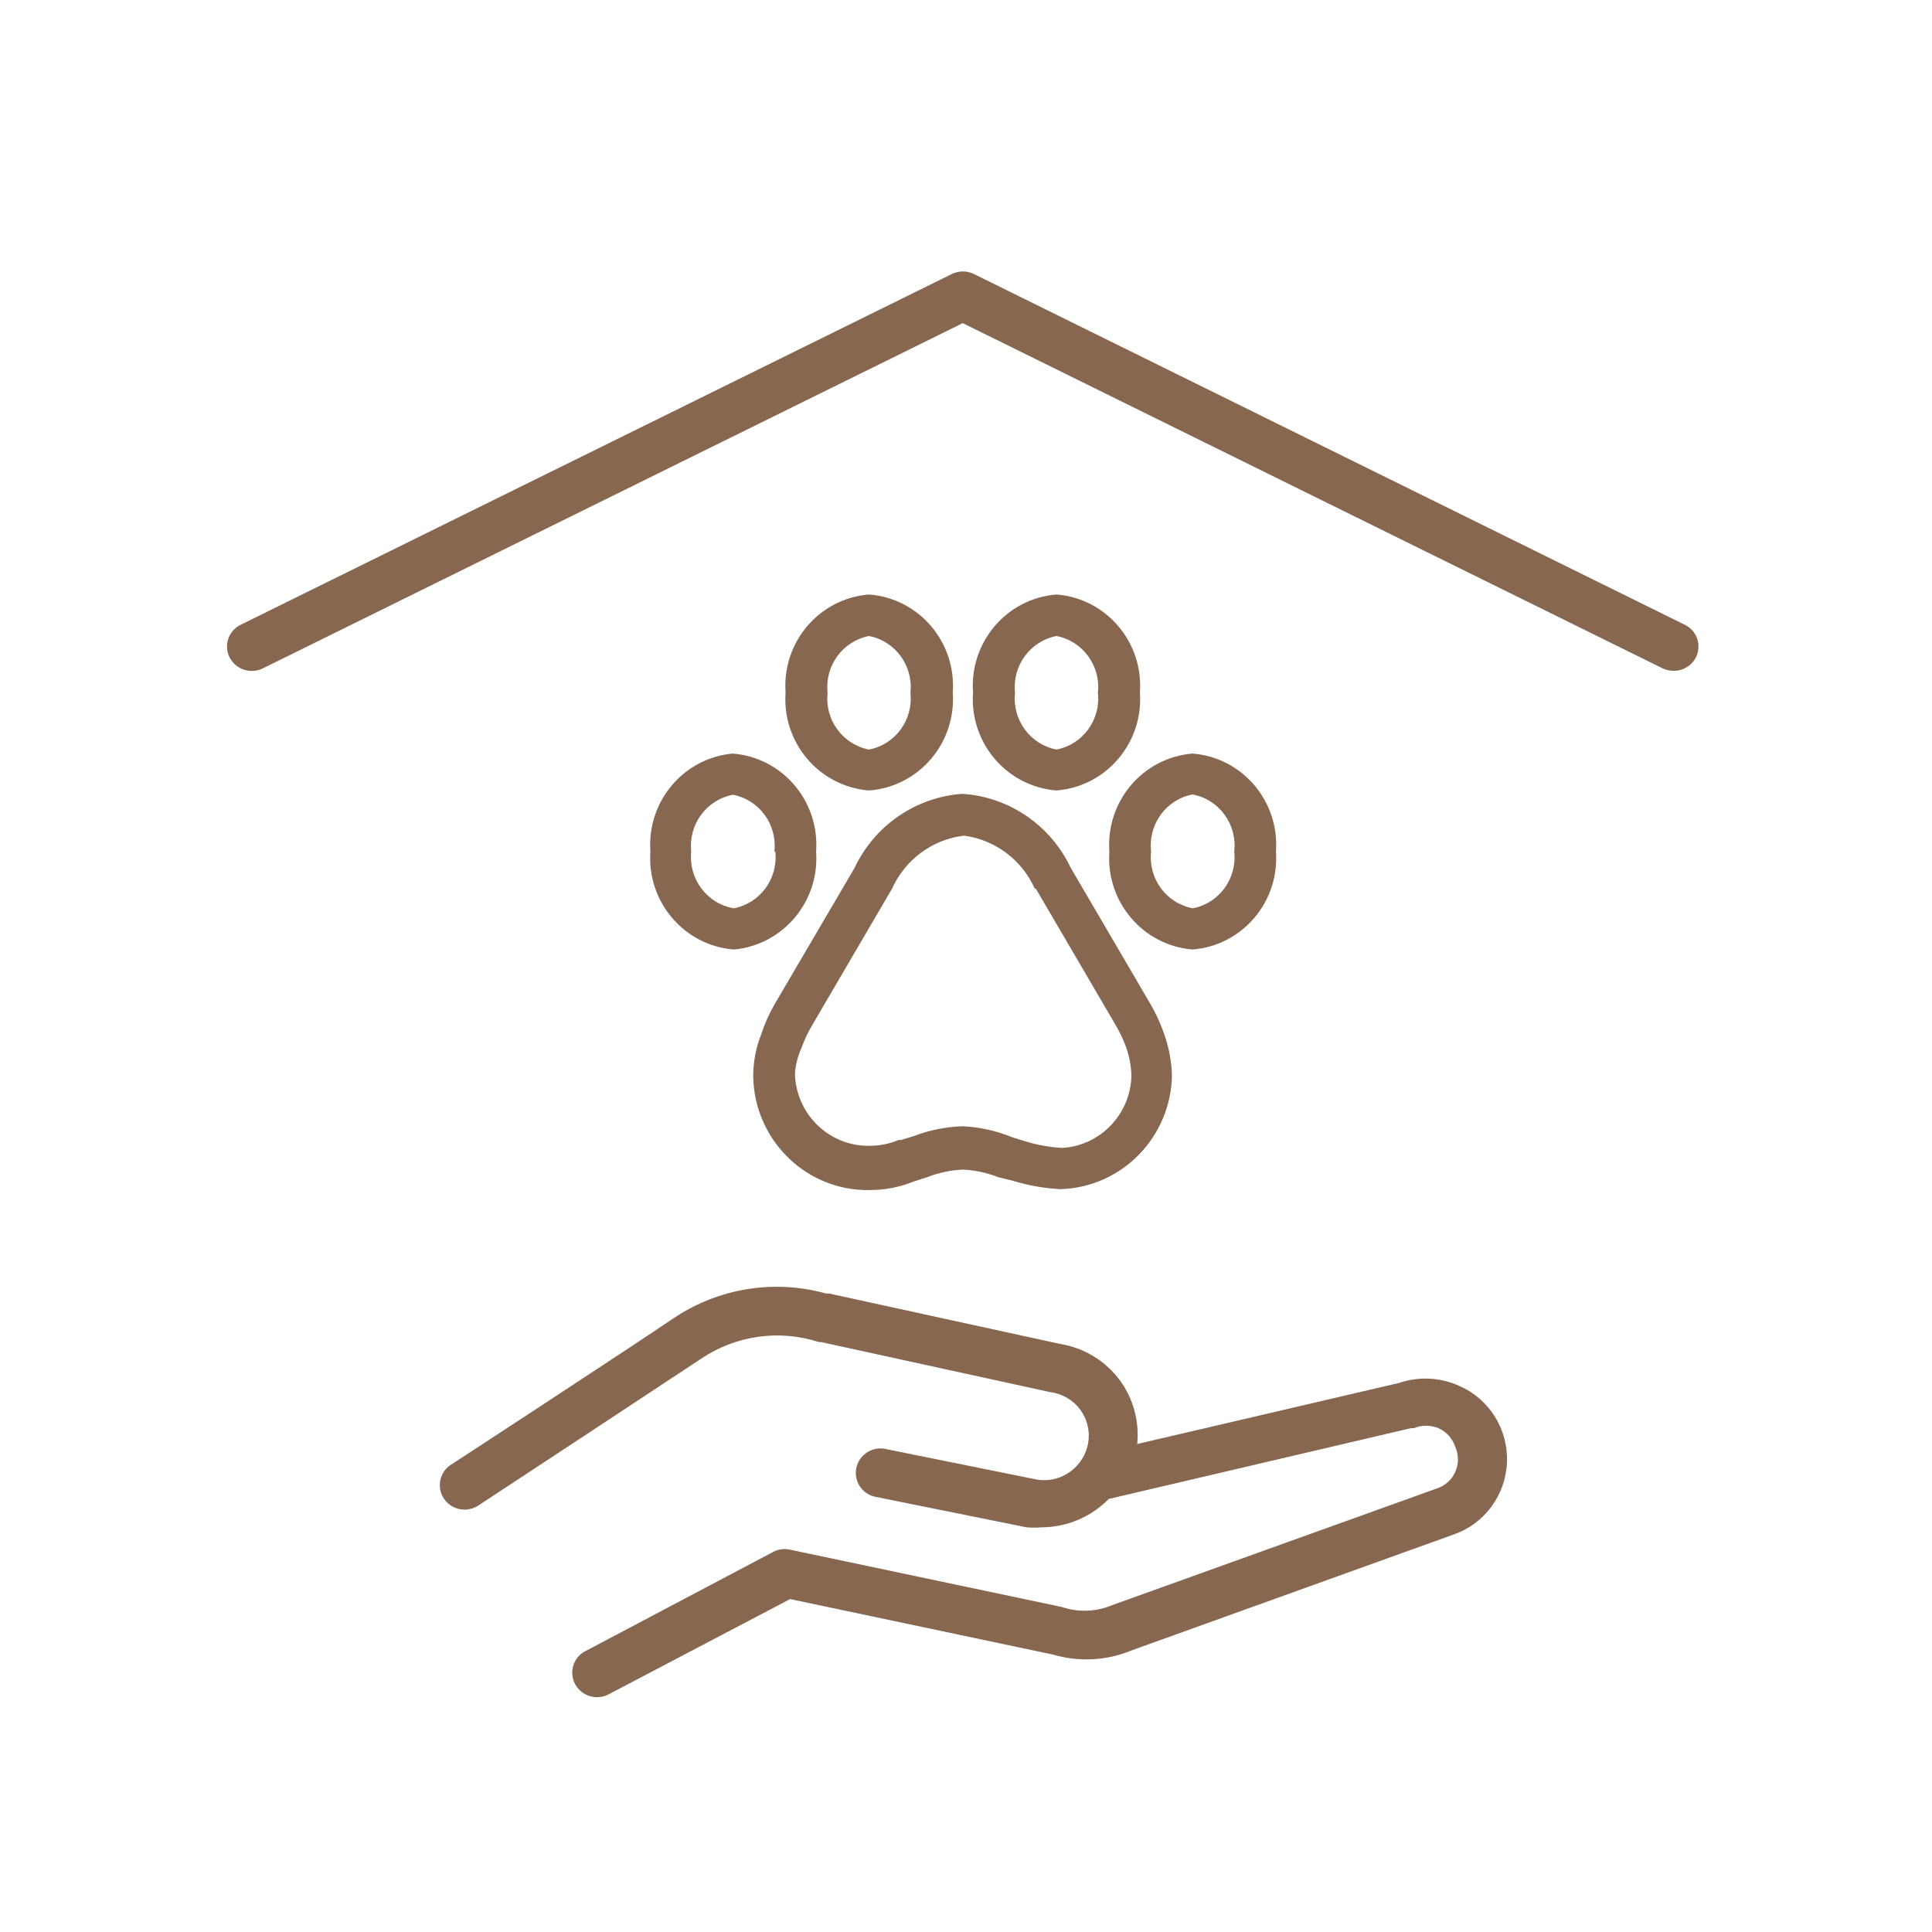 <svg width="101" height="101" viewBox="0 0 101 101" fill="none"
  xmlns="http://www.w3.org/2000/svg">
  <g clip-path="url(#clip0_3059_1063)">
    <path d="M88.073 32.659L50.914 14.324C50.55 14.146 50.125 14.146 49.761 14.324L12.586 32.659C12.281 32.803 12.047 33.066 11.937 33.388C11.827 33.709 11.85 34.062 12.001 34.366C12.331 35.001 13.102 35.256 13.74 34.941L50.33 16.893L86.919 34.941C87.102 35.028 87.302 35.071 87.504 35.068C87.989 35.07 88.434 34.8 88.658 34.366C88.809 34.062 88.833 33.709 88.723 33.388C88.613 33.066 88.378 32.803 88.073 32.659Z" fill="#886750"/>
    <path d="M76.298 72.457C75.303 72.001 74.173 71.944 73.137 72.297L59.45 75.489C59.568 74.315 59.252 73.139 58.564 72.186C57.804 71.146 56.668 70.452 55.403 70.255L43.344 67.622H43.186C40.458 66.864 37.539 67.342 35.188 68.93C33.244 70.255 23.682 76.51 23.571 76.574C23.286 76.757 23.087 77.048 23.018 77.382C22.95 77.716 23.018 78.063 23.207 78.345C23.449 78.705 23.852 78.92 24.282 78.92C24.534 78.921 24.781 78.849 24.993 78.712C25.389 78.457 34.698 72.329 36.642 71.037C38.457 69.81 40.727 69.487 42.806 70.159H42.917L54.898 72.776C55.528 72.854 56.099 73.188 56.478 73.701C56.841 74.196 56.989 74.818 56.889 75.425C56.671 76.683 55.502 77.539 54.249 77.356L46.347 75.76C46.009 75.674 45.651 75.728 45.354 75.912C45.057 76.095 44.845 76.391 44.766 76.733C44.696 77.068 44.763 77.417 44.95 77.702C45.137 77.987 45.429 78.184 45.762 78.249L53.665 79.845C53.928 79.867 54.192 79.867 54.455 79.845C55.773 79.839 57.035 79.305 57.964 78.361L73.769 74.659H73.912C74.323 74.493 74.781 74.493 75.192 74.659C75.6 74.836 75.915 75.177 76.061 75.6C76.261 76.02 76.269 76.507 76.084 76.933C75.899 77.36 75.538 77.683 75.097 77.819L58.138 83.914C57.303 84.265 56.371 84.299 55.514 84.01L41.289 81.01C40.988 80.947 40.675 80.992 40.404 81.138L30.589 86.324C30.29 86.48 30.067 86.751 29.969 87.075C29.871 87.399 29.906 87.75 30.067 88.047C30.414 88.674 31.192 88.907 31.821 88.574L41.305 83.595L55.056 86.499C56.411 86.897 57.86 86.819 59.165 86.276L76.014 80.212C77.619 79.648 78.718 78.148 78.781 76.433C78.844 74.718 77.858 73.139 76.298 72.457Z" fill="#886750"/>
    <path fill-rule="evenodd" clip-rule="evenodd" d="M34.002 44.516C33.812 47.145 35.762 49.434 38.365 49.638C40.942 49.402 42.856 47.122 42.664 44.516C42.855 41.887 40.904 39.597 38.302 39.394C35.724 39.63 33.811 41.91 34.002 44.516ZM40.53 44.516C40.687 45.925 39.744 47.218 38.365 47.484C36.96 47.247 35.983 45.945 36.136 44.516C35.98 43.102 36.932 41.807 38.317 41.548C39.696 41.814 40.64 43.107 40.483 44.516H40.53Z" fill="#886750"/>
    <path fill-rule="evenodd" clip-rule="evenodd" d="M66.704 44.516C66.895 47.145 64.945 49.434 62.342 49.638C59.745 49.426 57.805 47.139 57.995 44.516C57.805 41.893 59.745 39.606 62.342 39.394C64.945 39.597 66.895 41.887 66.704 44.516ZM64.523 44.516C64.688 43.096 63.734 41.791 62.342 41.532C60.956 41.798 60.011 43.102 60.177 44.516C60.02 45.93 60.972 47.225 62.358 47.484C63.737 47.218 64.68 45.925 64.523 44.516Z" fill="#886750"/>
    <path fill-rule="evenodd" clip-rule="evenodd" d="M55.23 31.079C52.627 31.283 50.677 33.573 50.867 36.201C50.677 38.83 52.627 41.12 55.23 41.324C57.833 41.12 59.783 38.83 59.592 36.201C59.783 33.573 57.833 31.283 55.23 31.079ZM55.23 39.185C53.851 38.919 52.907 37.626 53.064 36.217C52.907 34.809 53.851 33.516 55.23 33.249C56.609 33.516 57.552 34.809 57.395 36.217C57.552 37.626 56.609 38.919 55.23 39.185Z" fill="#886750"/>
    <path fill-rule="evenodd" clip-rule="evenodd" d="M41.068 36.201C40.877 33.573 42.827 31.283 45.43 31.079C48.039 31.275 49.998 33.567 49.808 36.201C49.998 38.836 48.039 41.128 45.43 41.324C42.827 41.12 40.877 38.83 41.068 36.201ZM43.264 36.217C43.107 37.626 44.051 38.919 45.43 39.185C46.809 38.919 47.752 37.626 47.595 36.217C47.752 34.809 46.809 33.516 45.43 33.249C44.051 33.516 43.107 34.809 43.264 36.217Z" fill="#886750"/>
    <path fill-rule="evenodd" clip-rule="evenodd" d="M44.671 45.377L40.498 52.494C40.206 52.998 39.967 53.533 39.787 54.09C39.509 54.795 39.37 55.548 39.376 56.308C39.449 59.507 41.978 62.094 45.145 62.212H45.446C46.241 62.217 47.031 62.065 47.769 61.765L48.464 61.542C49.061 61.309 49.691 61.174 50.329 61.143C50.968 61.173 51.598 61.308 52.194 61.542L52.969 61.733C53.765 61.976 54.588 62.121 55.419 62.164H55.498C58.674 62.038 61.202 59.436 61.267 56.228C61.247 55.499 61.113 54.777 60.872 54.09C60.682 53.535 60.439 53 60.145 52.494L55.972 45.361C54.915 43.136 52.752 41.66 50.314 41.499C47.877 41.669 45.721 43.151 44.671 45.377ZM54.154 46.462L58.327 53.595C58.548 53.97 58.734 54.365 58.88 54.776C59.042 55.243 59.133 55.733 59.149 56.228C59.102 58.254 57.518 59.902 55.514 60.01C54.876 59.973 54.245 59.86 53.633 59.675L52.953 59.467C52.118 59.121 51.231 58.921 50.329 58.877C49.459 58.904 48.599 59.077 47.785 59.387L47.105 59.595H46.979C46.478 59.806 45.94 59.909 45.398 59.898H45.256C43.233 59.823 41.614 58.175 41.557 56.132C41.589 55.662 41.707 55.202 41.905 54.776C42.049 54.364 42.234 53.968 42.458 53.595L46.631 46.462C47.317 44.935 48.744 43.882 50.393 43.685C52.015 43.9 53.413 44.943 54.091 46.446L54.154 46.462Z" fill="#886750"/>
  </g>
  <defs>
    <clipPath id="clip0_3059_1063">
      <rect width="100" height="100" fill="white" transform="translate(0.33 0.6)"/>
    </clipPath>
  </defs>
</svg>
